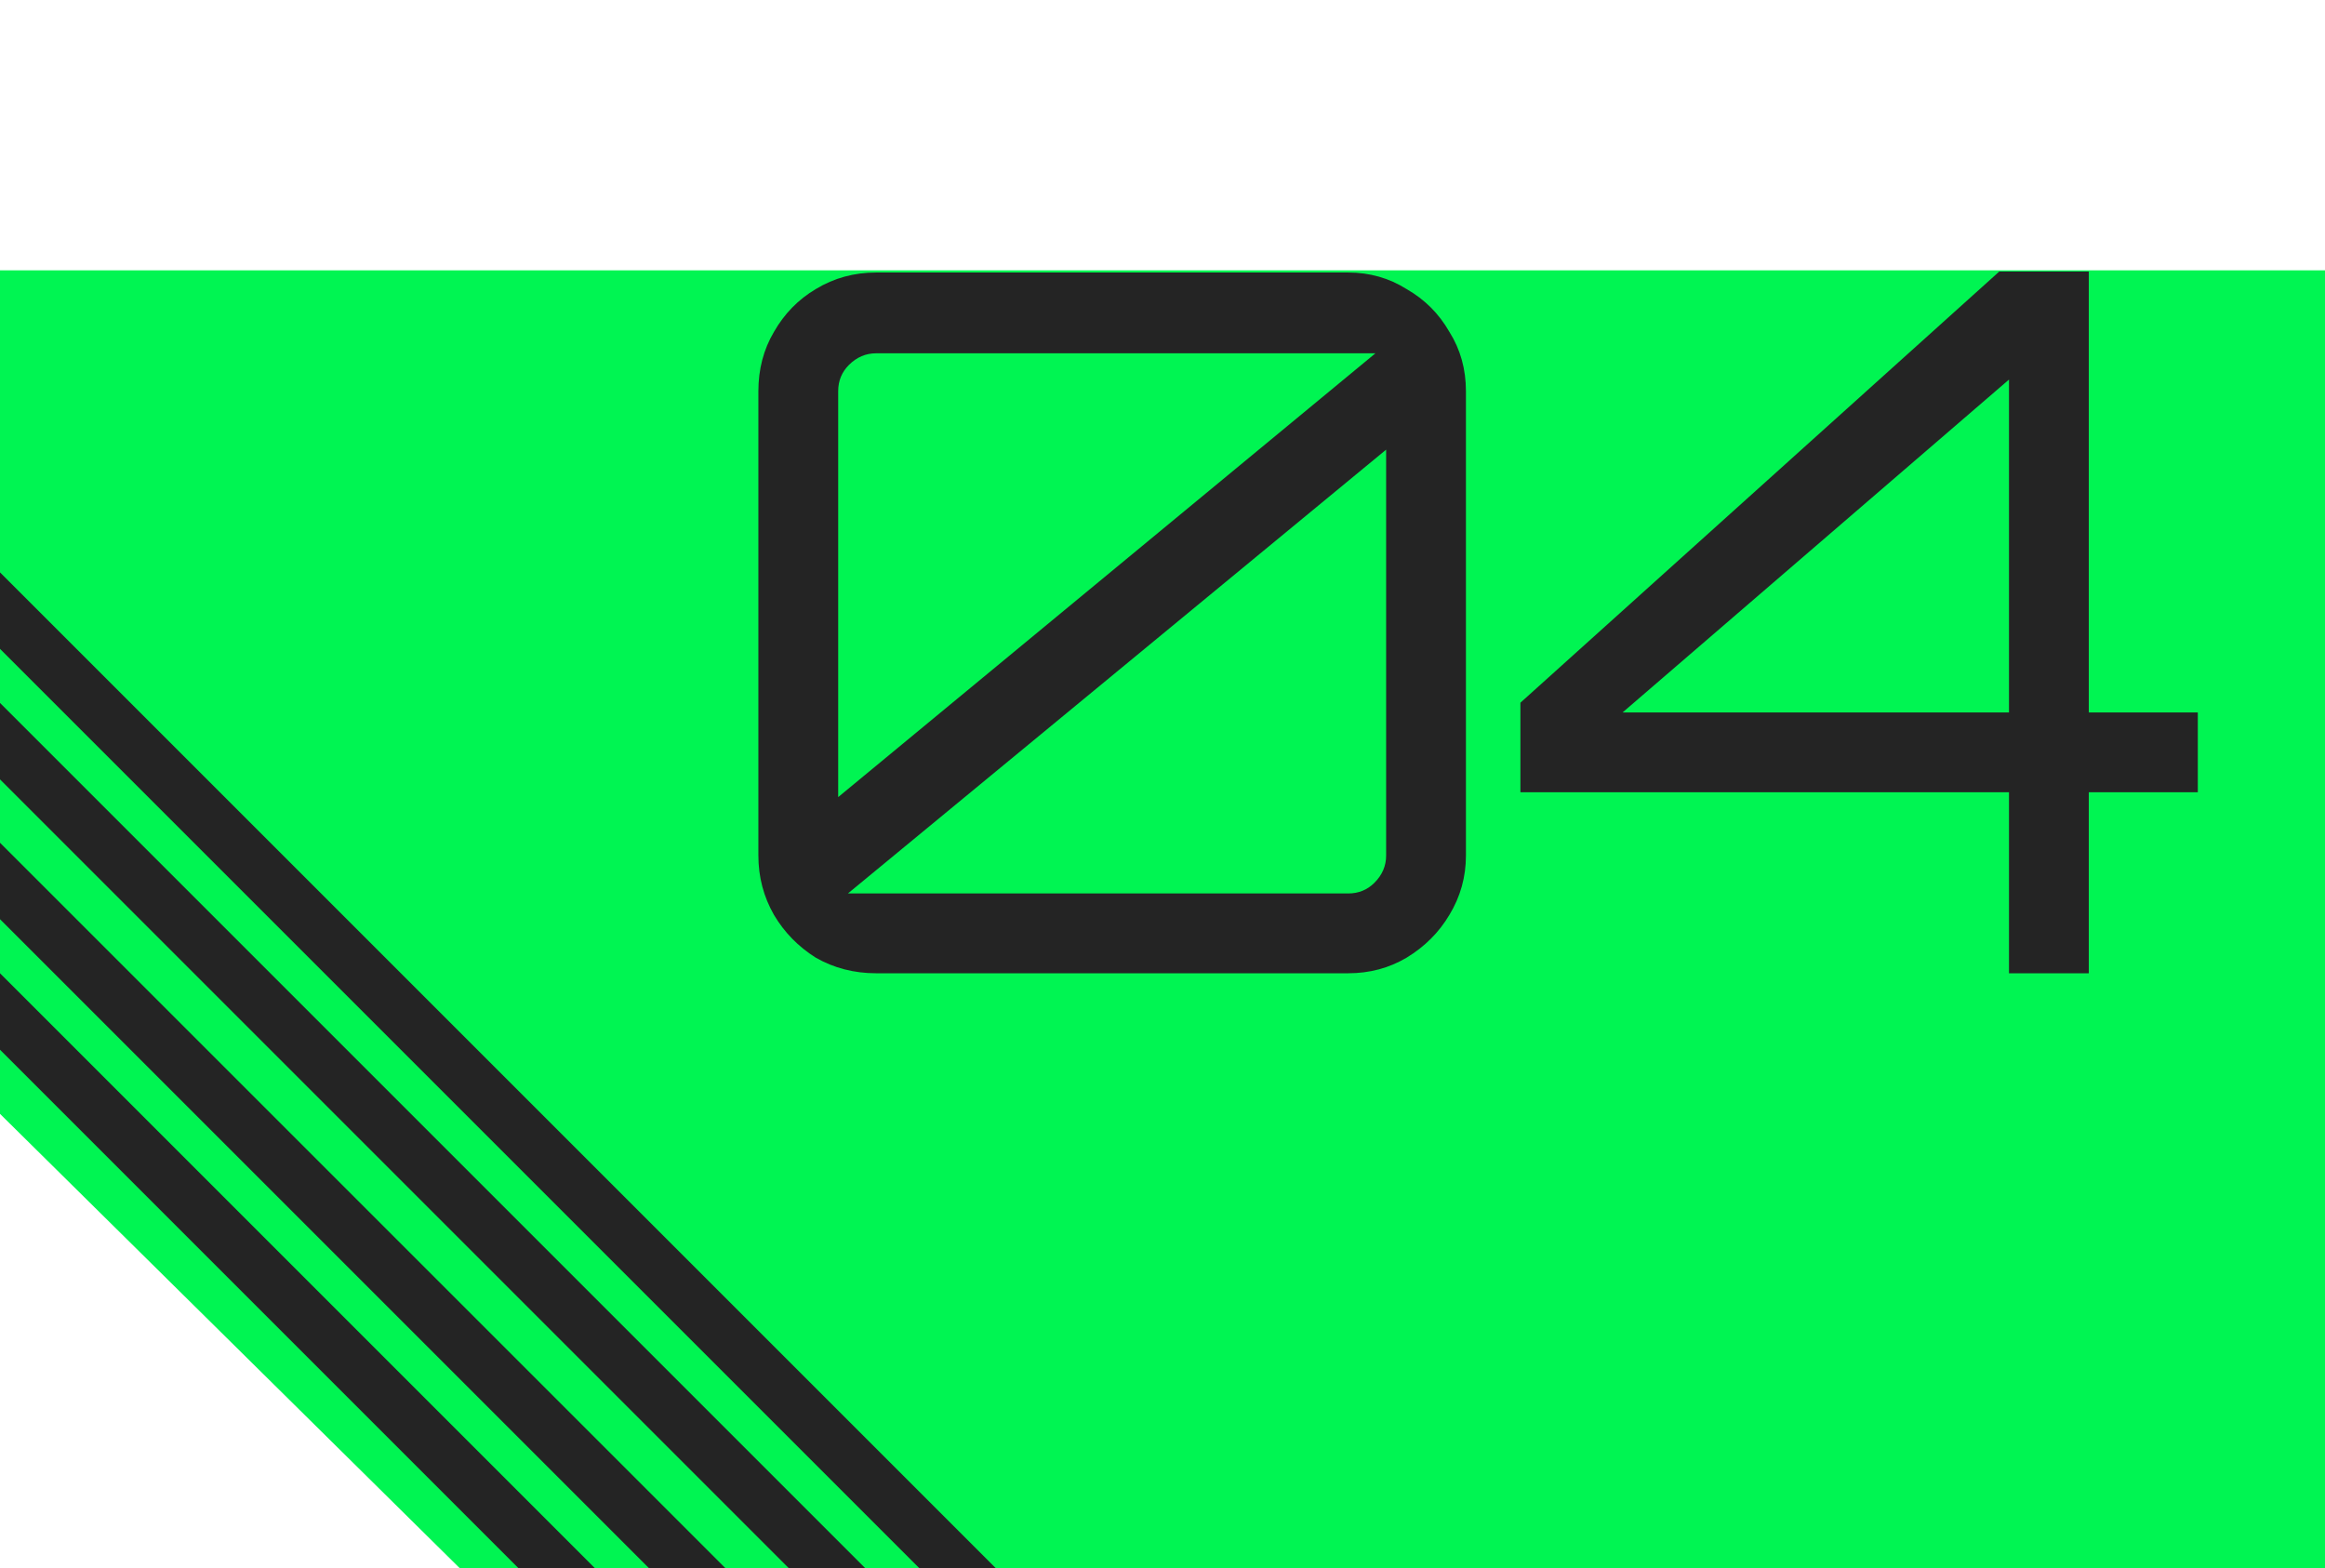 <svg width="86" height="58" viewBox="0 0 86 58" fill="none" xmlns="http://www.w3.org/2000/svg">
<path d="M0 10H86V58H17L0 41.2V10Z" fill="#00F552"/>
<path d="M36.828 58H34L0 24V21.172L36.828 58Z" fill="#242424"/>
<path d="M32 58H29.172L0 28.828V26L32 58Z" fill="#242424"/>
<path d="M26.828 58H24L0 34V31.172L26.828 58Z" fill="#242424"/>
<path d="M22 58H19.172L0 38.828V36L22 58Z" fill="#242424"/>
<path d="M32.408 36C31.592 36 30.848 35.808 30.176 35.424C29.528 35.016 29.012 34.488 28.628 33.84C28.244 33.168 28.052 32.436 28.052 31.644V14.472C28.052 13.656 28.244 12.924 28.628 12.276C29.012 11.604 29.528 11.076 30.176 10.692C30.848 10.284 31.592 10.08 32.408 10.08H49.868C50.66 10.08 51.38 10.284 52.028 10.692C52.7 11.076 53.228 11.604 53.612 12.276C54.02 12.924 54.224 13.656 54.224 14.472V31.644C54.224 32.436 54.02 33.168 53.612 33.84C53.228 34.488 52.7 35.016 52.028 35.424C51.38 35.808 50.66 36 49.868 36H32.408ZM31.364 33.048H49.868C50.252 33.048 50.576 32.916 50.84 32.652C51.128 32.364 51.272 32.028 51.272 31.644V16.632L31.364 33.048ZM31.004 29.484L50.876 13.068H32.408C32.024 13.068 31.688 13.212 31.4 13.5C31.136 13.764 31.004 14.088 31.004 14.472V29.484ZM74.311 36V29.304H56.239V25.992L73.951 10.044H77.263V26.352H81.295V29.304H77.263V36H74.311ZM60.019 26.352H74.311V14.04L60.019 26.352Z" fill="#242424"/>
</svg>
